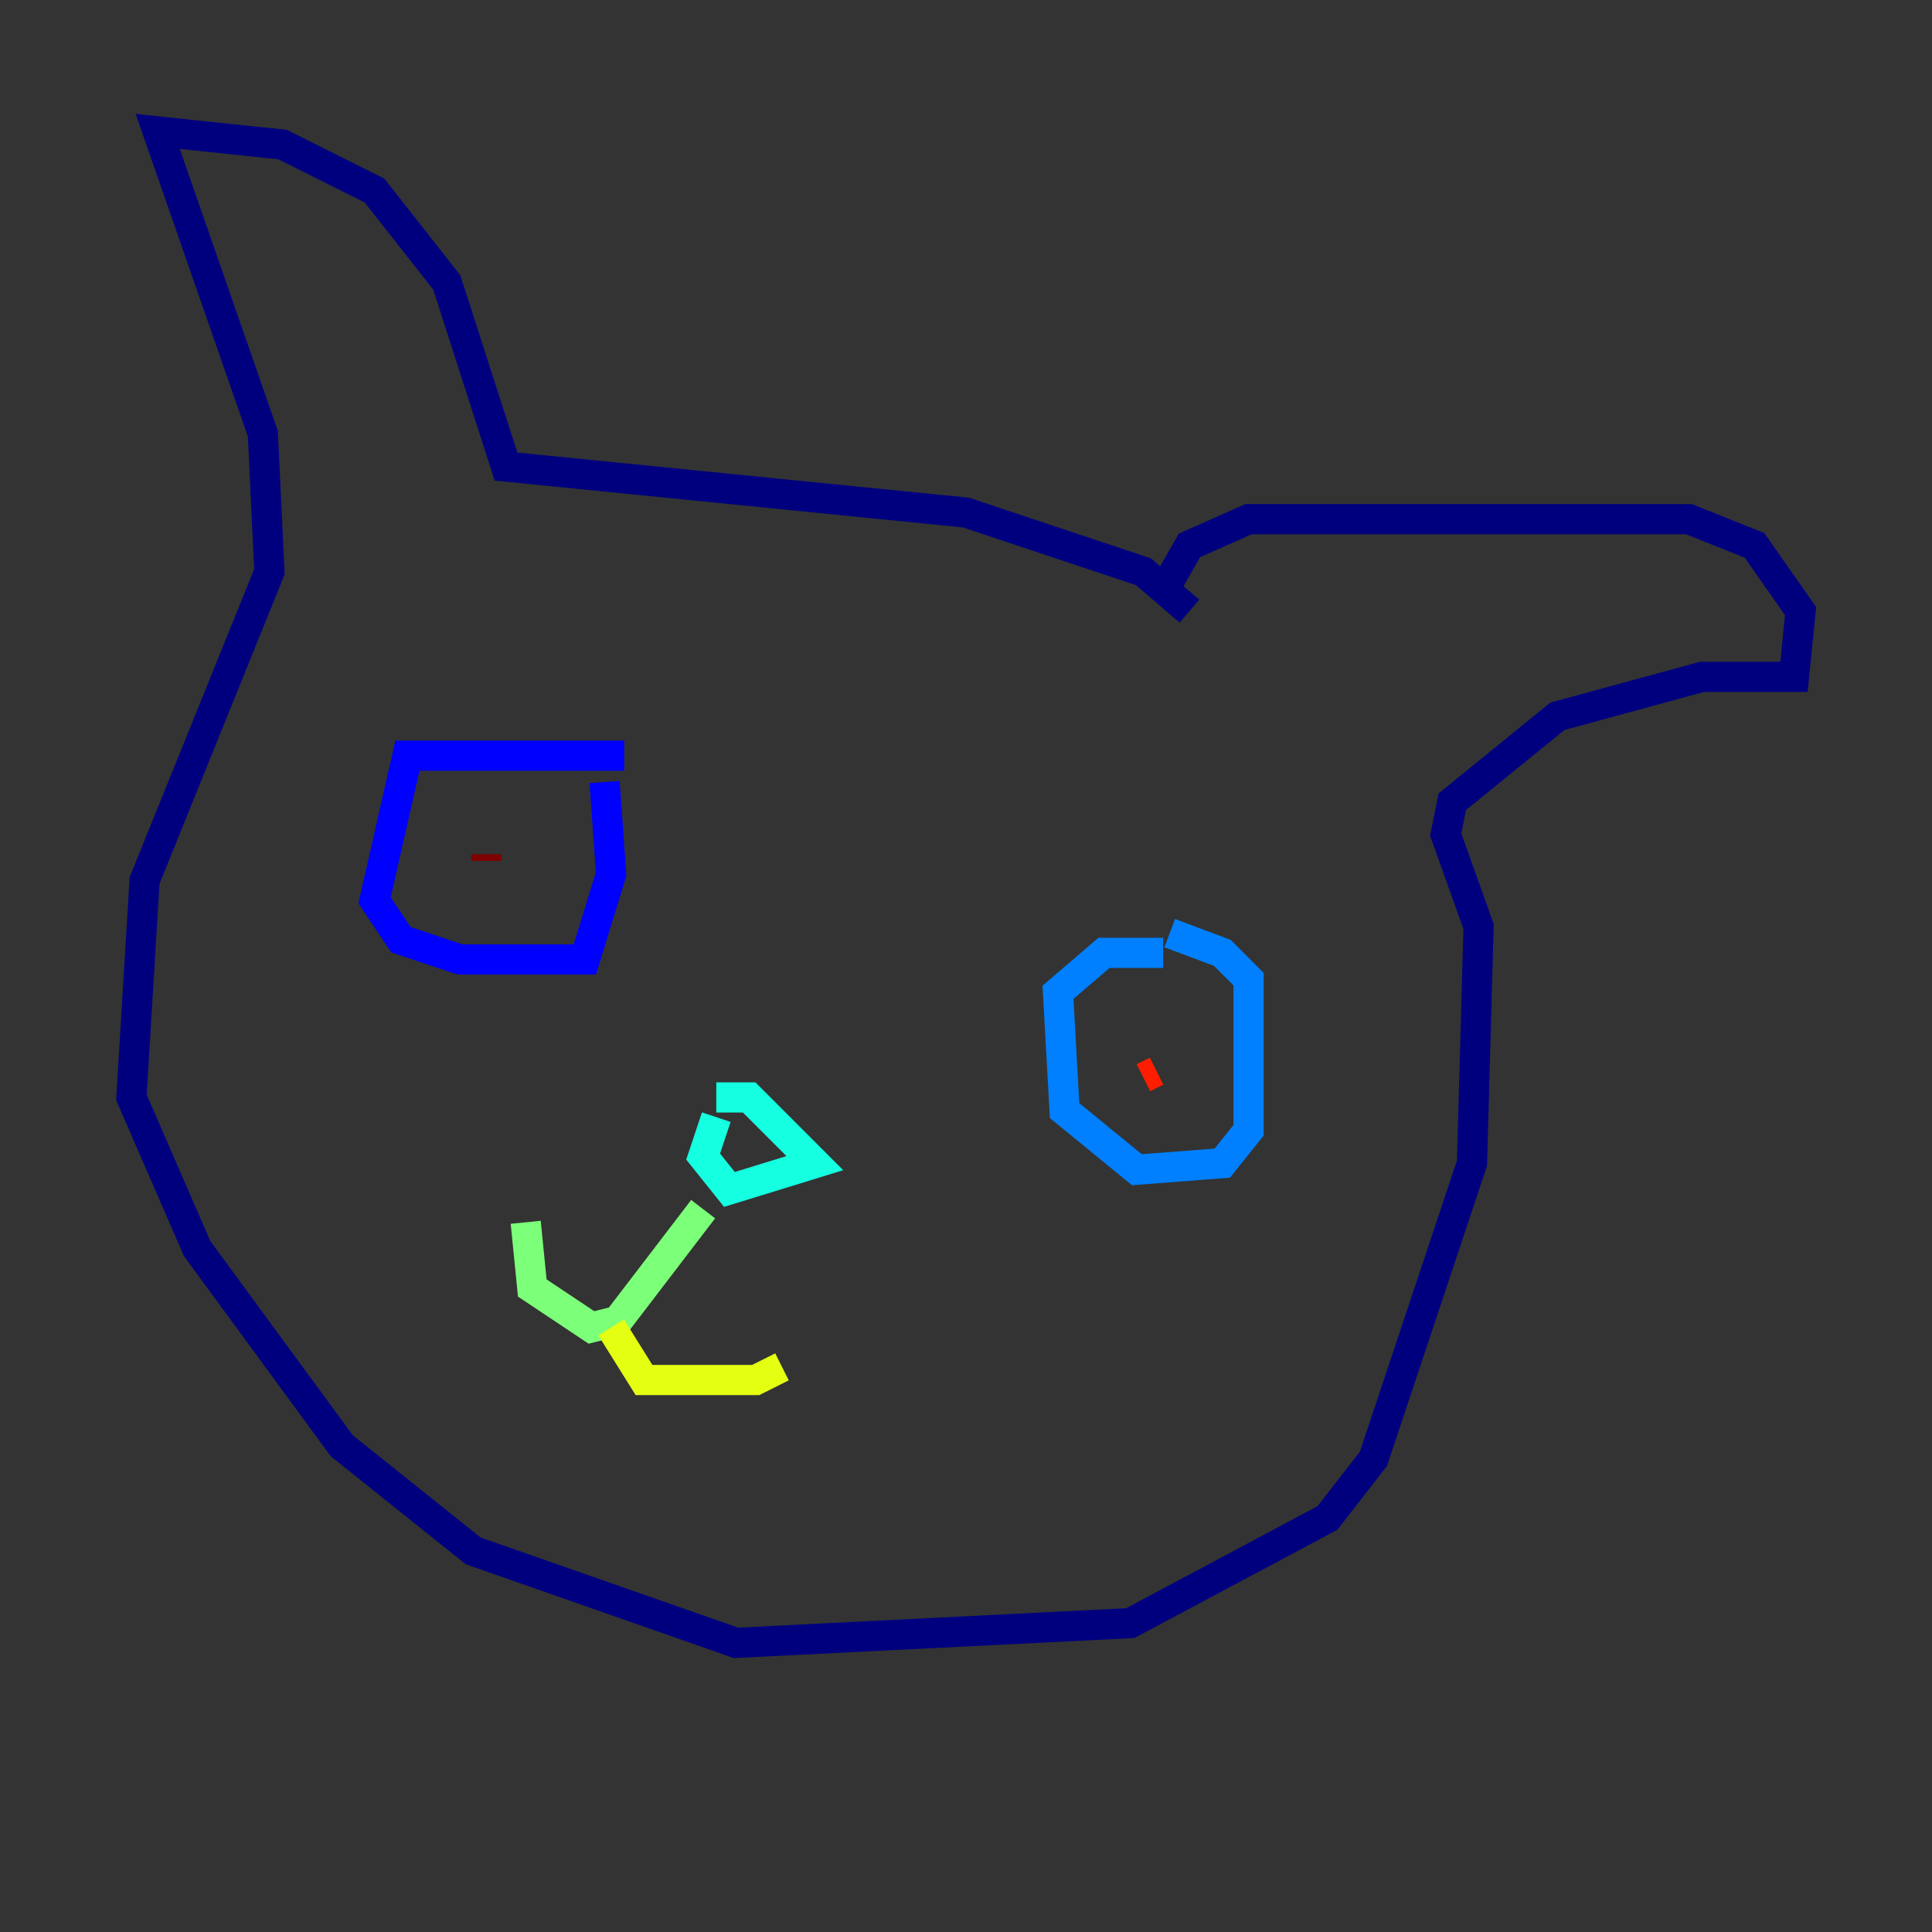 <?xml version="1.0" encoding="utf-8" ?>
<svg baseProfile="tiny" height="128" version="1.2" viewBox="0,0,128,128" width="128" xmlns="http://www.w3.org/2000/svg" xmlns:ev="http://www.w3.org/2001/xml-events" xmlns:xlink="http://www.w3.org/1999/xlink"><rect x="0" y="0" width="128" height="128" fill="#333333" stroke="none"/><defs /><polyline fill="none" points="78.803,40.49 75.755,37.878 64.0,33.959 33.524,30.912 29.605,18.721 24.816,12.626 18.721,9.578 10.449,8.707 17.415,28.735 17.85,37.878 9.578,58.34 8.707,72.707 13.061,82.721 22.64,95.782 31.347,102.748 48.762,108.844 74.884,107.537 87.946,100.571 90.993,96.653 97.524,77.061 97.959,61.388 95.782,55.292 96.218,53.116 103.184,47.456 112.762,44.843 118.857,44.843 119.293,40.49 116.245,36.136 111.891,34.395 82.721,34.395 78.803,36.136 77.061,39.184" stroke="#00007f" stroke-width="2" /><polyline fill="none" points="41.361,50.068 26.993,50.068 24.816,59.646 26.558,62.258 30.476,63.565 38.748,63.565 40.49,57.905 40.054,51.809" stroke="#0000ff" stroke-width="2" /><polyline fill="none" points="77.061,63.129 73.143,63.129 70.095,65.742 70.531,73.578 75.32,77.497 80.98,77.061 82.721,74.884 82.721,64.871 80.98,63.129 77.497,61.823" stroke="#0080ff" stroke-width="2" /><polyline fill="none" points="47.456,72.707 49.633,72.707 53.986,77.061 48.327,78.803 46.585,76.626 47.456,74.014" stroke="#15ffe1" stroke-width="2" /><polyline fill="none" points="46.585,80.109 40.925,87.51 39.184,87.946 35.265,85.333 34.83,80.98" stroke="#7cff79" stroke-width="2" /><polyline fill="none" points="40.49,87.946 42.667,91.429 50.068,91.429 51.809,90.558" stroke="#e4ff12" stroke-width="2" /><polyline fill="none" points="33.959,57.034 33.959,57.034" stroke="#ff9400" stroke-width="2" /><polyline fill="none" points="76.626,70.966 75.755,71.401" stroke="#ff1d00" stroke-width="2" /><polyline fill="none" points="32.218,56.599 32.218,57.034" stroke="#7f0000" stroke-width="2" /></svg>